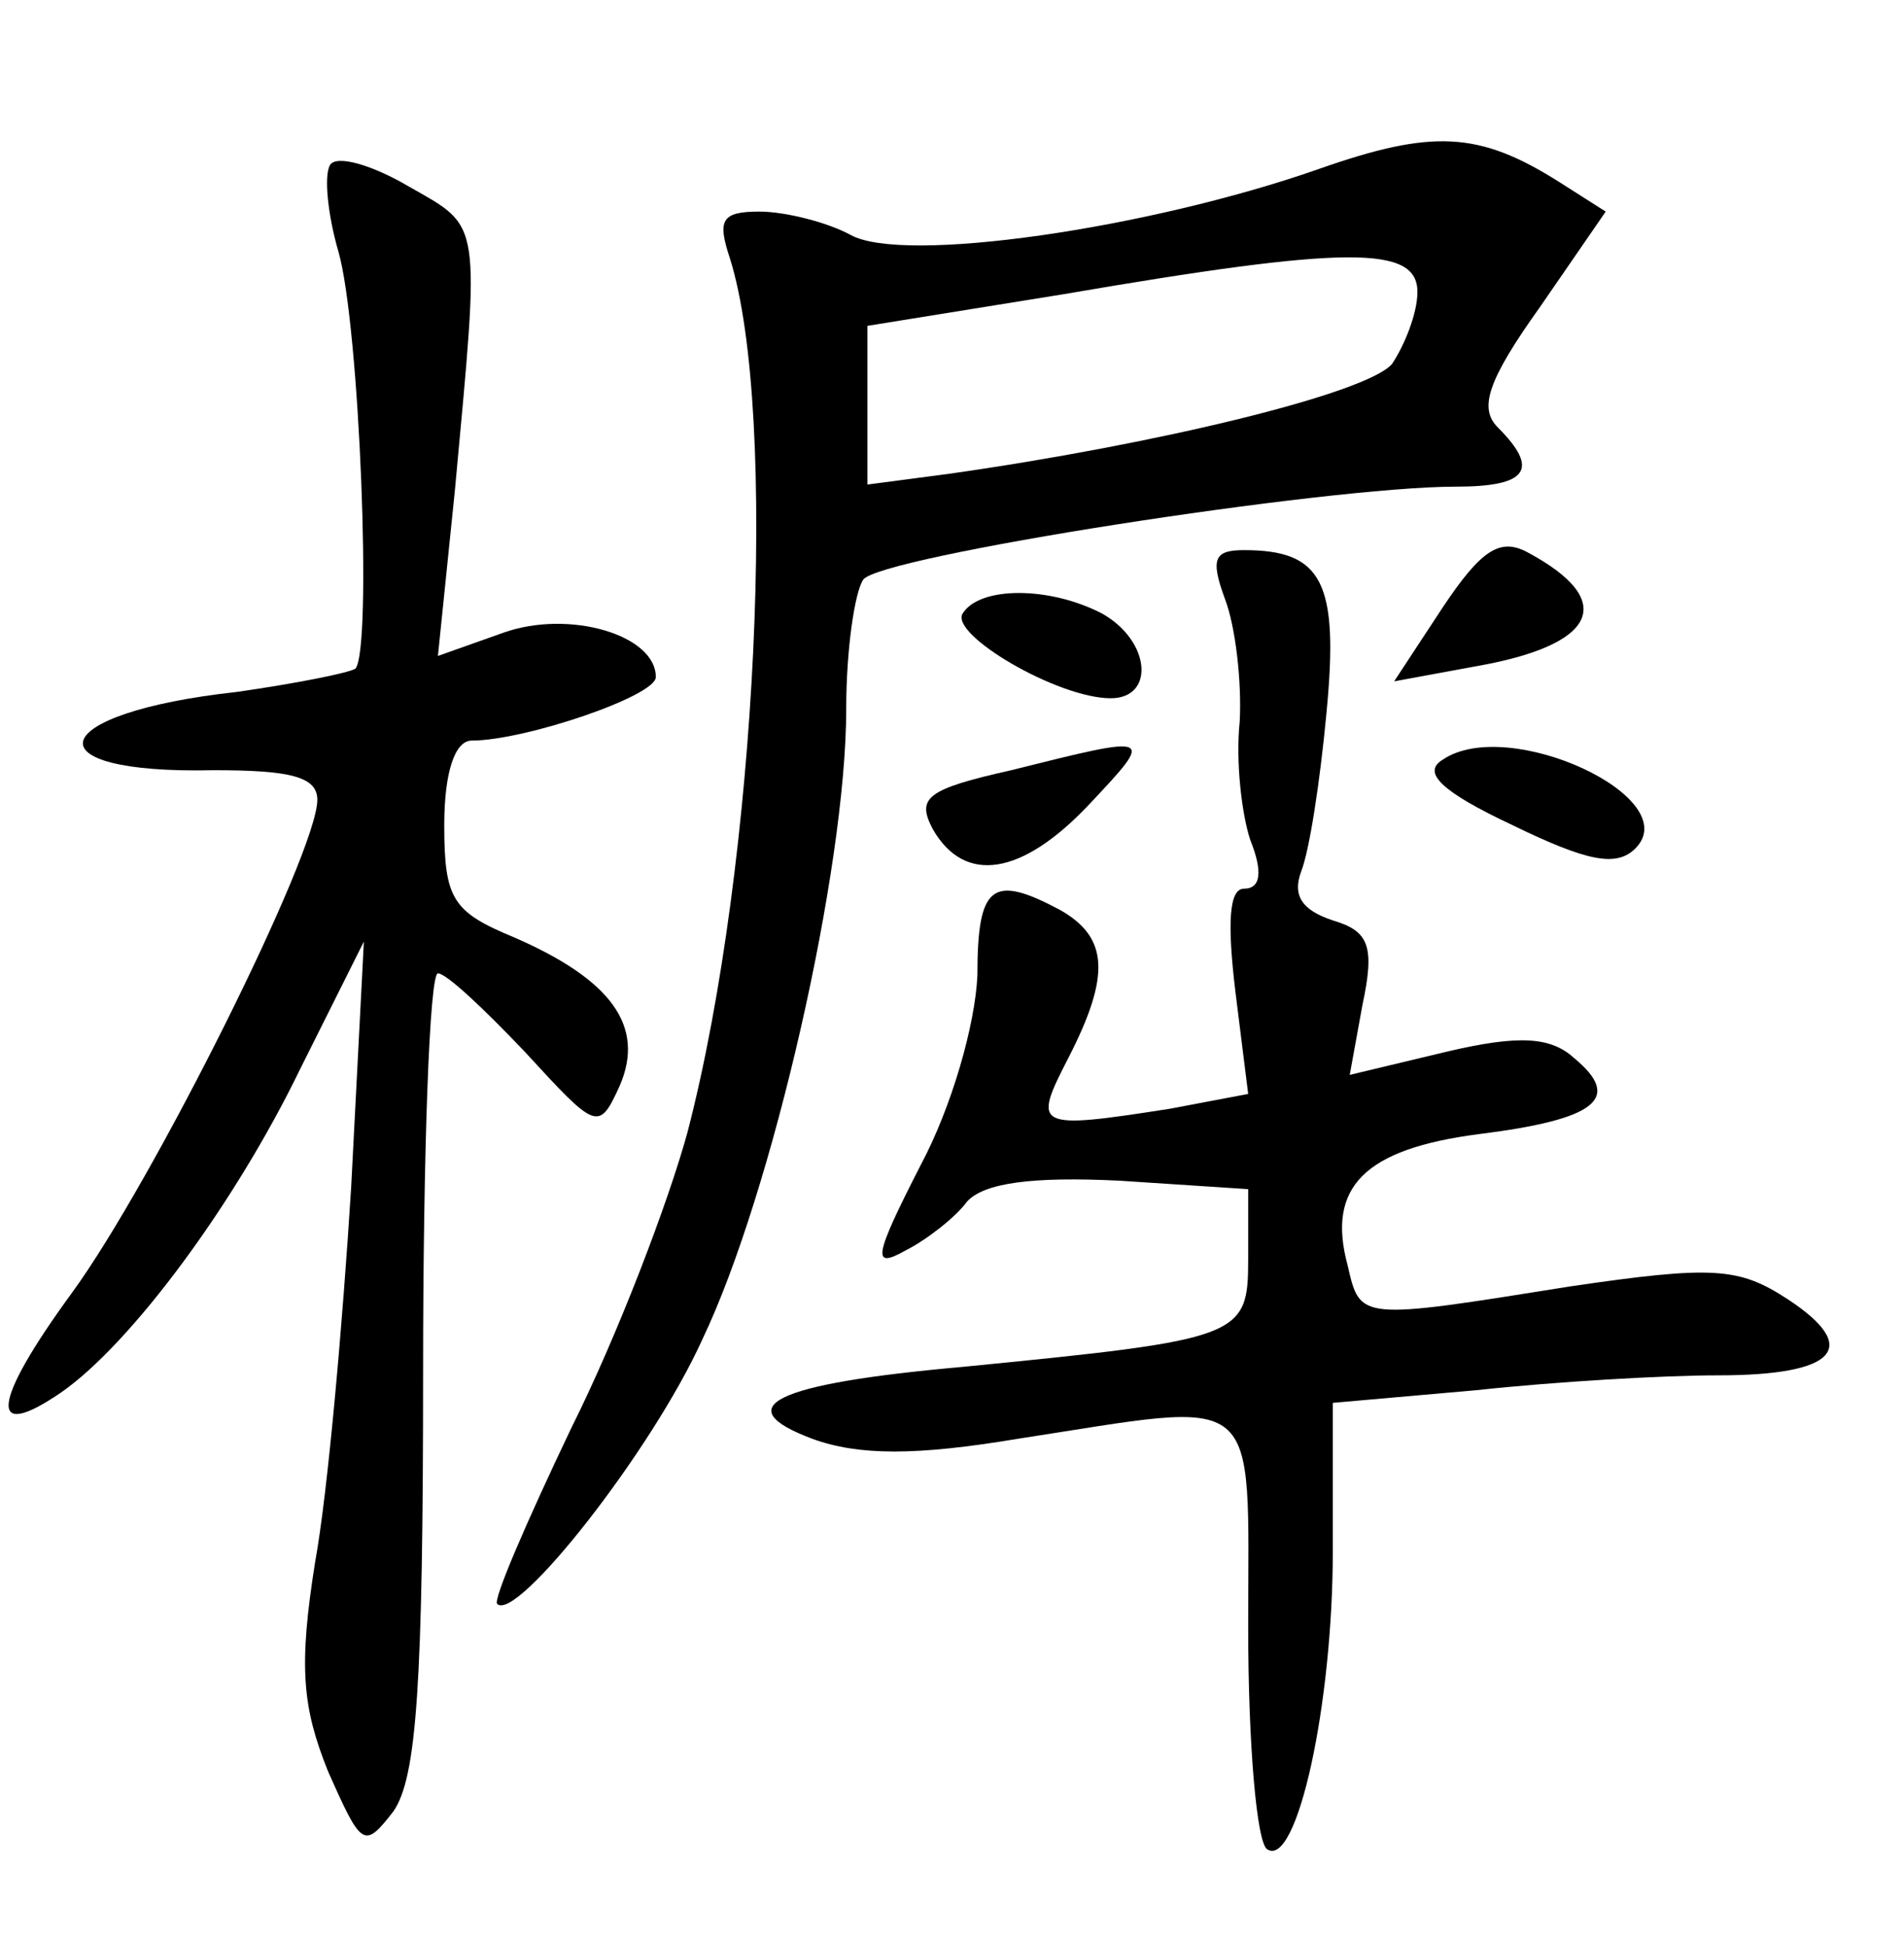 <?xml version="1.0" standalone="no"?>
<!DOCTYPE svg PUBLIC "-//W3C//DTD SVG 20010904//EN"
 "http://www.w3.org/TR/2001/REC-SVG-20010904/DTD/svg10.dtd">
<svg version="1.0" xmlns="http://www.w3.org/2000/svg"
 width="90pt" height="92pt" viewBox="0 0 90 92"
 preserveAspectRatio="xMidYMid meet">
<g transform="translate(0,92) scale(0.1,-0.1)"
fill="#000000" stroke="none">
<path d="M623 840 c-80 -28 -196 -45 -221 -31 -11 6 -31 11 -43 11 -18 0 -20
-4 -14 -22 23 -73 13 -286 -20 -413 -9 -33 -33 -96 -55 -140 -21 -44 -37 -81
-35 -83 9 -9 73 72 97 125 33 69 68 222 68 298 0 28 4 55 8 61 7 11 219 44
280 44 34 0 40 8 20 28 -9 9 -5 22 20 57 l31 45 -22 14 c-38 24 -60 25 -114 6z
m47 -58 c0 -10 -6 -25 -12 -34 -12 -14 -111 -38 -210 -52 l-38 -5 0 37 0 38
93 15 c134 23 167 23 167 1z"/>
<path d="M156 842 c-3 -5 -1 -24 4 -41 10 -35 16 -188 8 -197 -3 -2 -28 -7
-56 -11 -91 -10 -99 -39 -11 -37 36 0 49 -3 49 -14 0 -25 -78 -181 -116 -233
-38 -52 -40 -71 -5 -47 33 23 82 89 113 153 l30 60 -6 -116 c-4 -64 -11 -144
-17 -177 -8 -50 -6 -69 6 -99 16 -36 17 -37 31 -19 11 16 14 60 14 208 0 103
3 188 7 188 4 0 22 -17 41 -37 34 -37 35 -38 45 -16 12 28 -4 50 -50 70 -29
12 -33 18 -33 53 0 25 5 40 13 40 25 0 87 21 87 30 0 20 -41 32 -72 21 l-31
-11 8 78 c12 130 13 124 -22 144 -17 10 -34 15 -37 10z"/>
<path d="M682 633 l-23 -35 38 7 c58 10 68 31 25 54 -13 7 -22 1 -40 -26z"/>
<path d="M579 637 c5 -13 8 -39 7 -58 -2 -19 1 -44 5 -56 6 -15 5 -23 -3 -23
-7 0 -8 -16 -4 -49 l6 -48 -37 -7 c-64 -10 -65 -9 -48 24 20 39 19 57 -4 70
-32 17 -39 12 -39 -31 -1 -23 -12 -62 -27 -90 -22 -43 -23 -49 -7 -40 10 5 24
16 29 23 8 9 31 12 72 10 l61 -4 0 -33 c0 -37 -3 -38 -135 -51 -90 -8 -111
-19 -71 -34 22 -8 49 -8 97 0 117 18 109 25 109 -89 0 -55 4 -102 9 -105 14
-9 31 68 31 141 l0 70 68 6 c37 4 88 7 114 7 56 0 68 13 33 36 -23 15 -35 16
-103 6 -100 -16 -99 -16 -105 10 -10 37 8 55 62 62 56 7 68 17 45 36 -11 10
-26 11 -60 3 l-46 -11 6 33 c6 28 3 35 -14 40 -15 5 -19 12 -15 23 4 10 9 43
12 75 6 62 -2 77 -39 77 -14 0 -16 -4 -9 -23z"/>
<path d="M455 630 c-6 -10 45 -40 70 -40 21 0 19 27 -4 40 -25 13 -58 13 -66
0z"/>
<path d="M478 556 c-40 -9 -45 -13 -37 -28 15 -26 42 -22 74 12 31 33 31 33
-37 16z"/>
<path d="M682 561 c-10 -6 -1 -15 33 -31 35 -17 49 -20 58 -11 24 24 -60 63
-91 42z"/>
</g>
</svg>
